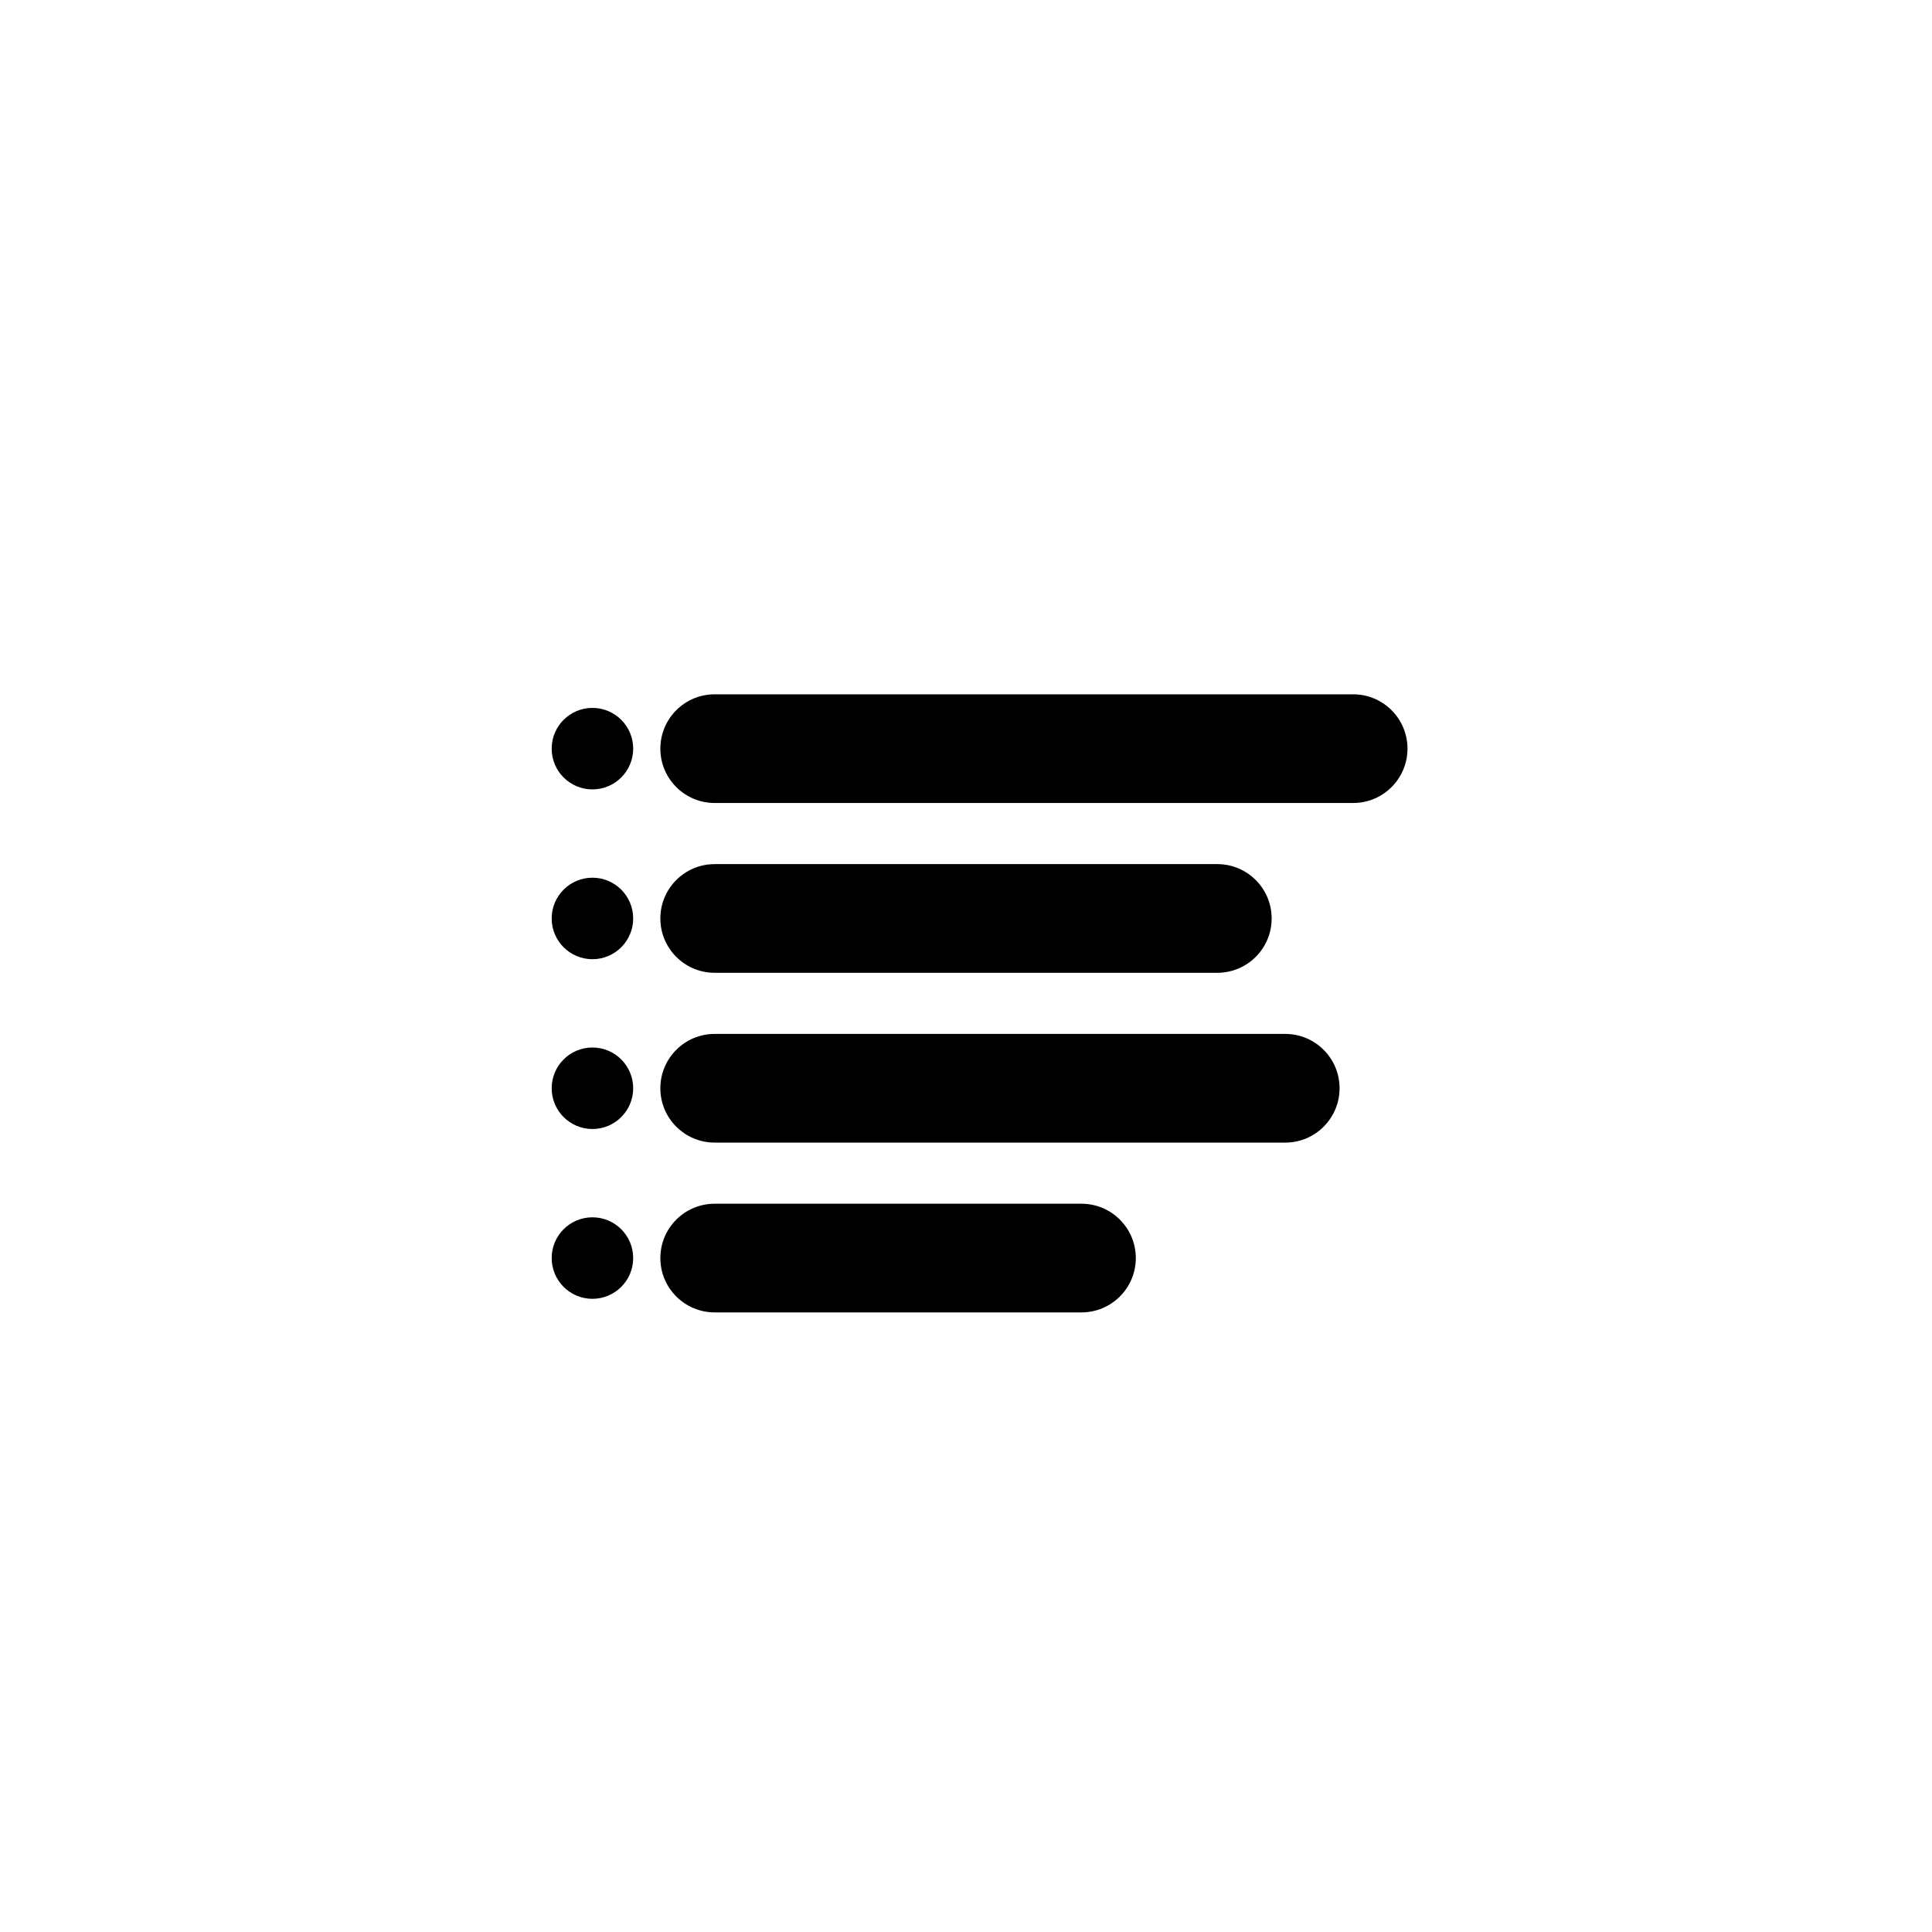 <svg width="1024" height="1024" viewBox="0 0 1024 1024" fill="none" xmlns="http://www.w3.org/2000/svg">
<path d="M717.2 368H378.8C362.894 368 350 380.894 350 396.8C350 412.706 362.894 425.6 378.8 425.6H717.2C733.106 425.6 746 412.706 746 396.8C746 380.894 733.106 368 717.2 368Z" fill="#4285F4" style="fill:#4285F4;fill:color(display-p3 0.259 0.522 0.957);fill-opacity:1;"/>
<path d="M645.2 458H378.8C362.894 458 350 470.894 350 486.8C350 502.706 362.894 515.6 378.8 515.6H645.2C661.106 515.6 674 502.706 674 486.8C674 470.894 661.106 458 645.2 458Z" fill="#6B7280" style="fill:#6B7280;fill:color(display-p3 0.42 0.447 0.502);fill-opacity:1;"/>
<path d="M681.2 548H378.8C362.894 548 350 560.894 350 576.8C350 592.706 362.894 605.6 378.8 605.6H681.2C697.106 605.6 710 592.706 710 576.8C710 560.894 697.106 548 681.2 548Z" fill="#6B7280" style="fill:#6B7280;fill:color(display-p3 0.42 0.447 0.502);fill-opacity:1;"/>
<path d="M573.2 638H378.8C362.894 638 350 650.894 350 666.8C350 682.706 362.894 695.6 378.8 695.6H573.2C589.106 695.6 602 682.706 602 666.8C602 650.894 589.106 638 573.2 638Z" fill="#6B7280" style="fill:#6B7280;fill:color(display-p3 0.42 0.447 0.502);fill-opacity:1;"/>
<path d="M314 418.4C325.929 418.4 335.6 408.729 335.6 396.8C335.6 384.871 325.929 375.2 314 375.2C302.071 375.2 292.4 384.871 292.4 396.8C292.4 408.729 302.071 418.4 314 418.4Z" fill="#4285F4" style="fill:#4285F4;fill:color(display-p3 0.259 0.522 0.957);fill-opacity:1;"/>
<path d="M314 508.4C325.929 508.4 335.6 498.729 335.6 486.8C335.6 474.871 325.929 465.2 314 465.2C302.071 465.2 292.4 474.871 292.4 486.8C292.4 498.729 302.071 508.4 314 508.4Z" fill="#6B7280" style="fill:#6B7280;fill:color(display-p3 0.42 0.447 0.502);fill-opacity:1;"/>
<path d="M314 598.4C325.929 598.4 335.6 588.729 335.6 576.8C335.6 564.871 325.929 555.2 314 555.2C302.071 555.2 292.4 564.871 292.4 576.8C292.4 588.729 302.071 598.4 314 598.4Z" fill="#6B7280" style="fill:#6B7280;fill:color(display-p3 0.42 0.447 0.502);fill-opacity:1;"/>
<path d="M314 688.4C325.929 688.4 335.6 678.729 335.6 666.8C335.6 654.871 325.929 645.2 314 645.2C302.071 645.2 292.4 654.871 292.4 666.8C292.4 678.729 302.071 688.4 314 688.4Z" fill="#6B7280" style="fill:#6B7280;fill:color(display-p3 0.42 0.447 0.502);fill-opacity:1;"/>
</svg>
